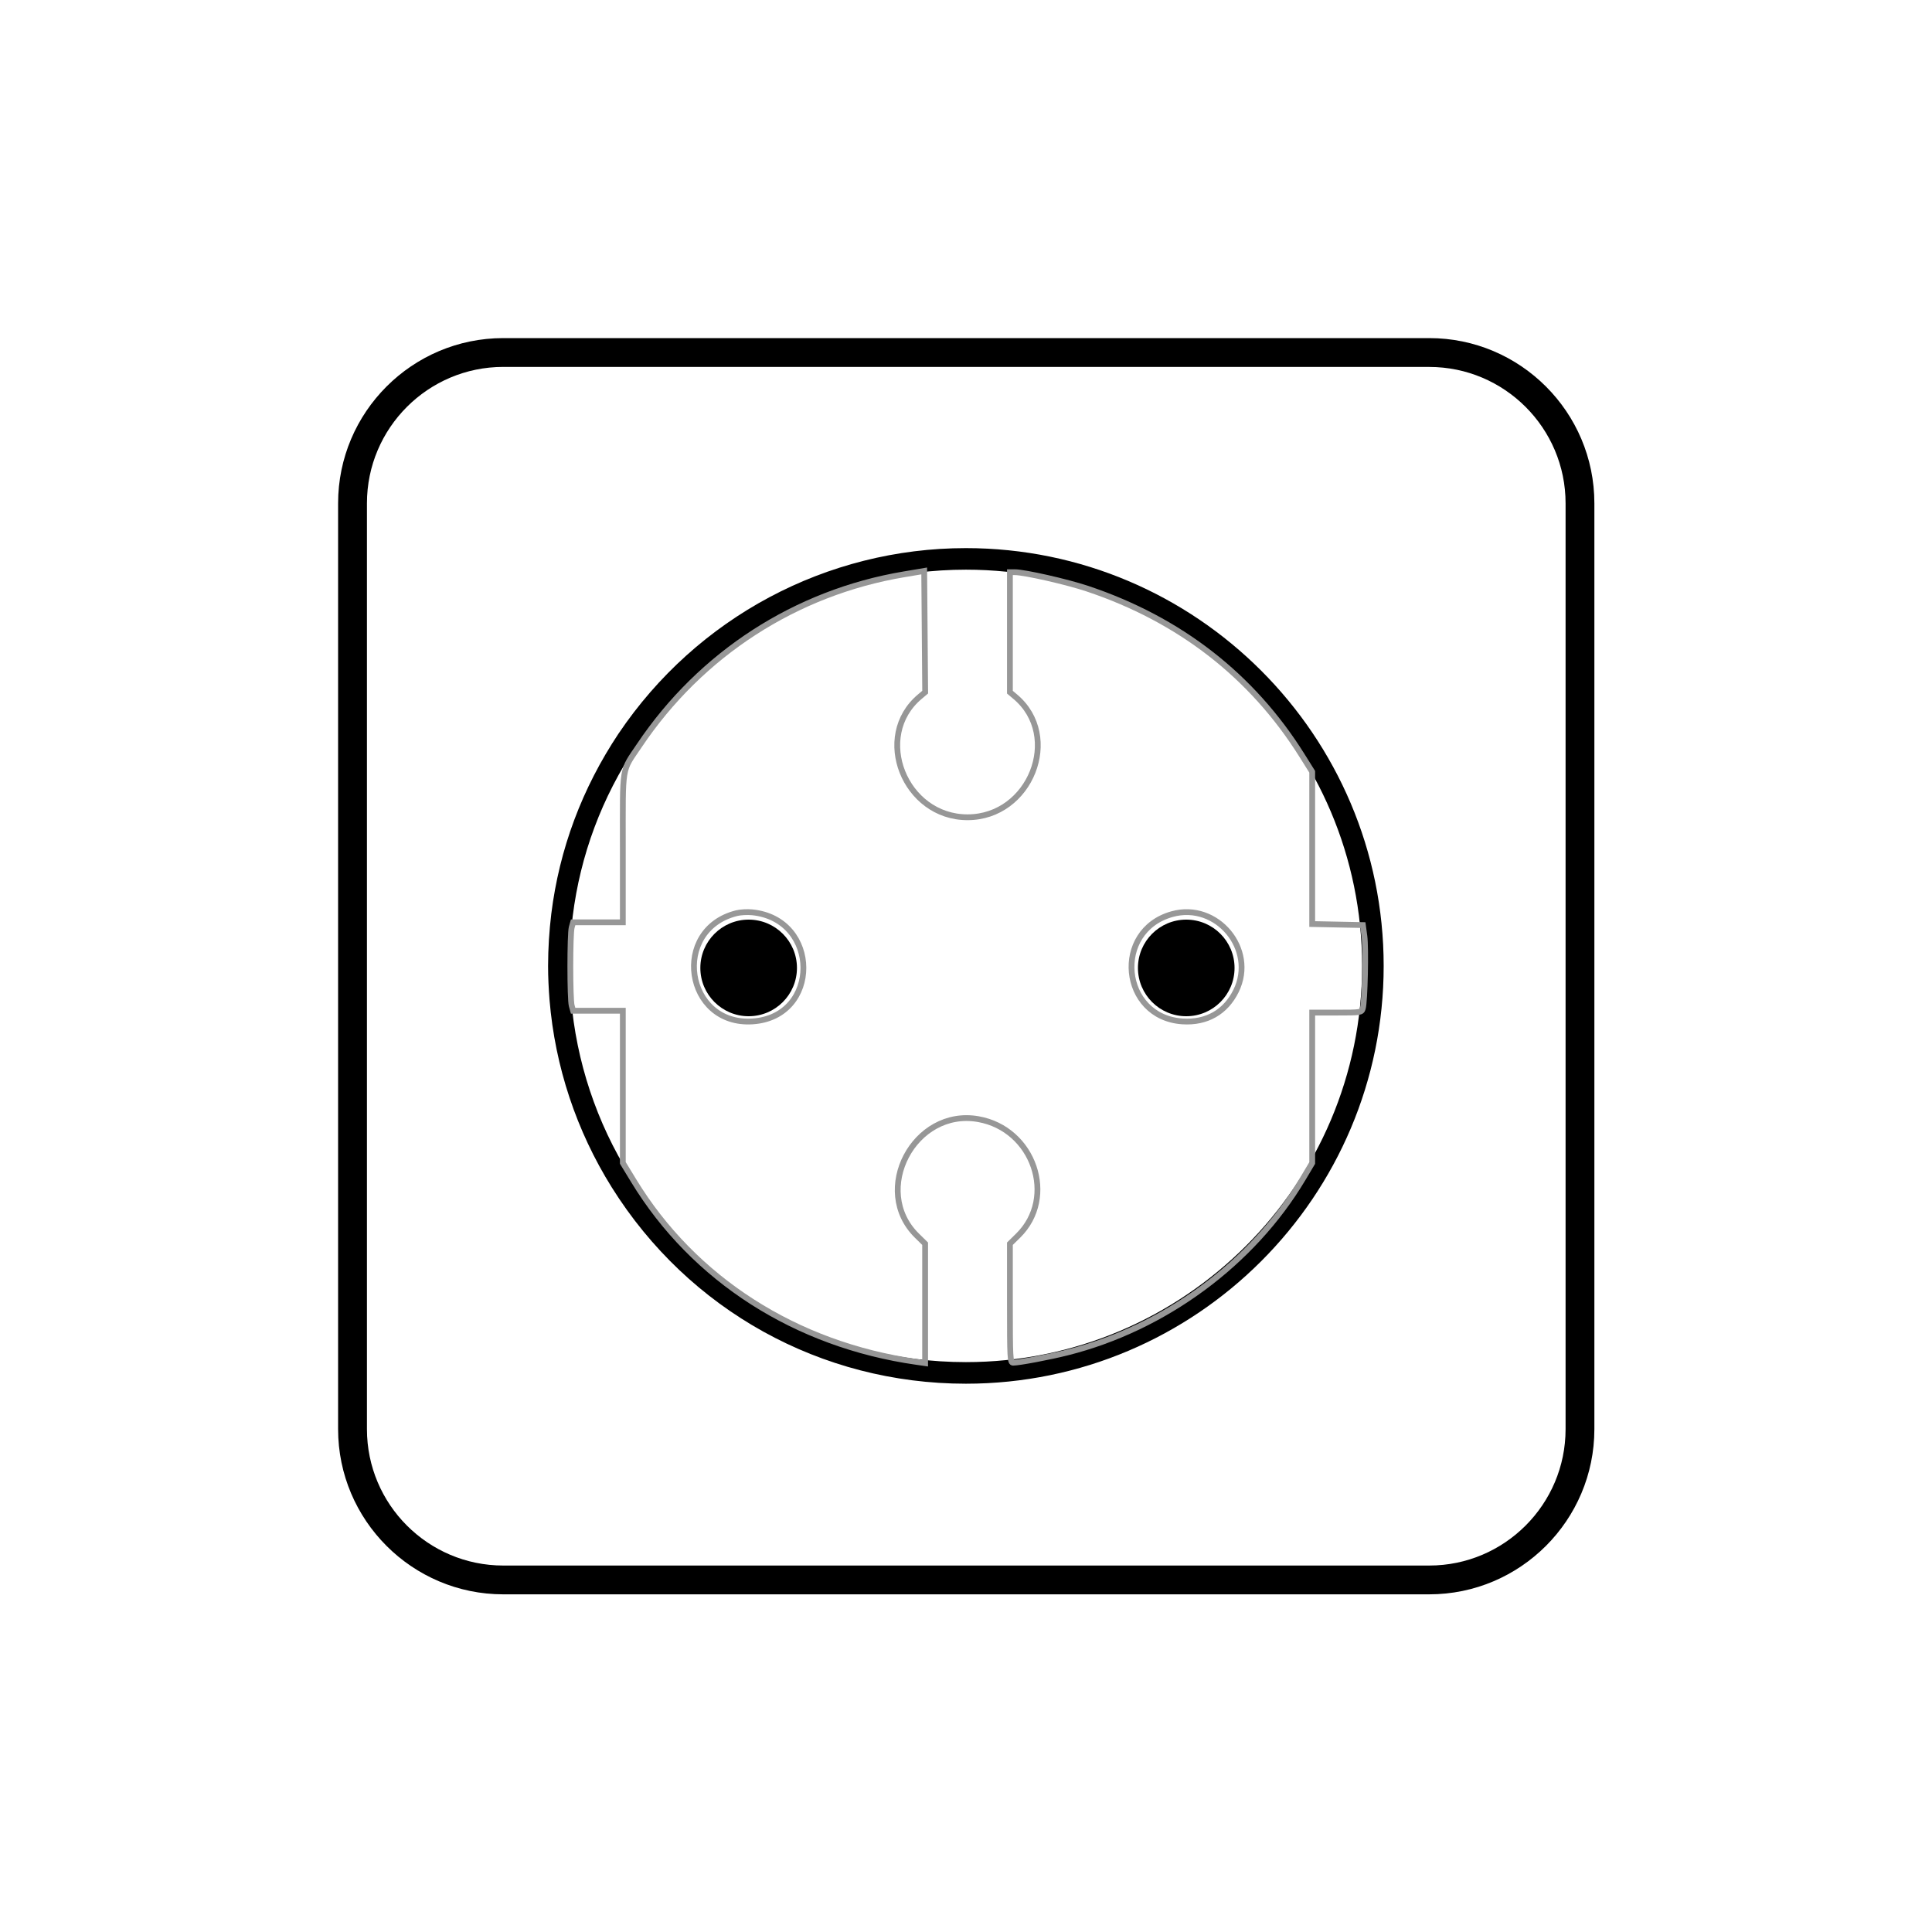 <?xml version="1.0" encoding="UTF-8"?>
<svg width="2000px" height="2000px" viewBox="0 0 2000 2000" version="1.1" xmlns="http://www.w3.org/2000/svg" xmlns:xlink="http://www.w3.org/1999/xlink">
    <!-- Generator: Sketch 51.3 (57544) - http://www.bohemiancoding.com/sketch -->
    <title>button</title>
    <desc>Created with Sketch.</desc>
    <defs></defs>
    <g id="Page-1" stroke="none" stroke-width="1" fill="none" fill-rule="evenodd">
        <g id="f" transform="translate(350, 350)" fill="#000000" fill-rule="nonzero">
            <path d="M1129.52,1300.45 L171,1300.45 C76.74,1300.45 0,1223.75 0,1129.45 L0,171 C0,76.71 76.7,0 171,0 L1129.57,0 C1223.83,0 1300.49,76.7 1300.49,171 L1300.49,1129.5 C1300.45,1223.76 1223.78,1300.45 1129.52,1300.45 Z M171,29.82 C93.17,29.82 29.86,93.12 29.86,170.96 L29.86,1129.5 C29.86,1207.33 93.16,1270.64 171,1270.64 L1129.57,1270.64 C1207.37,1270.64 1270.68,1207.34 1270.68,1129.5 L1270.68,171 C1270.68,93.17 1207.38,29.86 1129.57,29.86 L171,29.82 Z" id="Shape"></path>
            <g id="_Group_" transform="translate(217, 217)">
                <path d="M432.885,865.41 C283.008,865.41 145.99,789.47 66.356,662.24 C29.69,603.621 7.583,537.079 1.879,468.172 C0.979,456.591 0.37,444.751 0.37,432.91 C0.414,414.83 1.531,396.769 3.717,378.823 C12.07,311.875 35.521,249.144 73.37,192.319 L73.43,192.259 C154.364,72.124 288.723,0.41 432.885,0.41 C671.369,0.41 865.37,194.447 865.37,432.94 C865.37,671.432 671.369,865.41 432.885,865.41 Z M91.925,204.739 C55.954,258.627 33.763,318.12 25.849,381.6 C23.779,398.639 22.722,415.786 22.682,432.95 C22.682,444.211 23.291,455.472 24.14,466.444 C29.54,531.766 50.501,594.846 85.27,650.409 C160.868,771.024 290.762,843.058 432.885,843.058 C659.039,843.058 843.028,659.062 843.028,432.9 C843.028,206.738 659.029,22.722 432.885,22.722 C296.197,22.722 168.732,90.749 91.925,204.739 Z" id="Shape"></path>
            </g>
            <g id="type_f" transform="translate(240, 241)">
                <g id="SVG-Layer" fill-opacity="0" stroke="#979797" stroke-width="6">
                    <g id="svg">
                        <g id="svgg">
                            <path d="M411.571,255.03 C476.653,255.03 509.808,171.28 460.986,130.211 L455.459,125.561 L455.459,63.442 L455.459,1.321 L460.465,1.321 C470.552,1.321 514.249,11.236 535.6,18.369 C631.061,50.265 706.112,108.566 757.747,190.941 L768.391,207.925 L768.391,286.744 L768.391,365.564 L794.623,366.093 L820.855,366.625 L822.415,378.072 C824.098,390.414 822.869,445.898 820.754,452.944 C819.503,457.118 818.758,457.236 793.929,457.236 L768.391,457.236 L768.391,535.098 L768.391,612.961 L758.599,629.385 C706.594,716.6 615.52,783.752 514.882,809.089 C496.4,813.742 465.03,819.662 458.797,819.674 C455.686,819.679 455.459,815.477 455.459,758.078 L455.459,696.481 L463.899,688.2 C504.336,648.524 480.151,577.638 422.727,567.526 C356.374,555.842 311.425,641.282 359.244,688.2 L367.684,696.481 L367.684,758.297 L367.684,820.113 L358.62,818.817 C233.748,800.965 128.268,733.399 66.076,631.425 L54.749,612.851 L54.749,534.09 L54.749,455.33 L29.027,455.33 L3.301,455.33 L1.834,450.083 C-0.073,443.259 -0.073,375.835 1.834,369.01 L3.301,363.764 L29.027,363.764 L54.749,363.764 L54.749,286.411 C54.749,199.048 53.209,208.51 71.981,180.569 C135.576,85.902 233.81,22.386 345.739,3.566 L366.729,0.036 L367.233,62.776 L367.734,125.519 L362.182,130.191 C313.332,171.28 346.467,255.03 411.571,255.03 Z M172.547,354.302 C104.43,371.205 119.111,470.922 189.043,466.356 C259.44,461.76 259.14,360.545 188.71,353.429 C183.773,352.928 176.498,353.322 172.547,354.302 Z M623.375,355.29 C561.577,372.403 570.247,462.188 634.1,466.356 C659.086,467.988 678.751,456.785 689.574,434.754 C710.724,391.699 669.704,342.461 623.375,355.29 Z" id="path0"></path>
                        </g>
                    </g>
                </g>
                <circle id="Oval" cx="185" cy="411" r="50"></circle>
                <circle id="Oval" cx="638" cy="411" r="50"></circle>
            </g>
        </g>
    </g>
</svg>